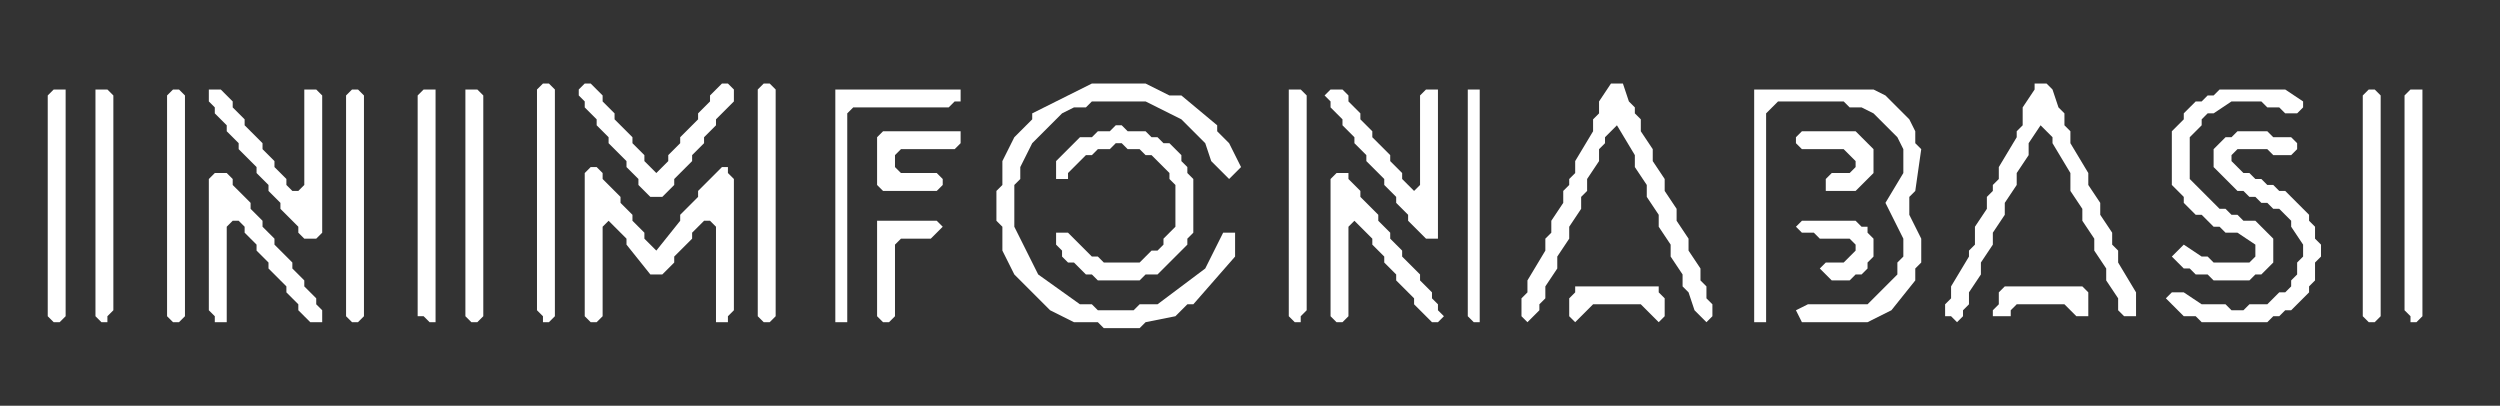 <?xml version="1.0" encoding="UTF-8" standalone="no"?>
<svg xmlns="http://www.w3.org/2000/svg" width="419px" height="68px" viewBox="0 0 419 68" version="1.1">
  <rect x="0" y="0" width="419" height="68" fill="#333333" stroke="none"/>
  <g fill="white" stroke="none" transform="scale(1,1)">
    <path d="M 183 14 L 173 19 L 173 20 L 170 23 L 168 27 L 168 31 L 167 32 L 167 37 L 168 38 L 168 42 L 170 46 L 176 52 L 180 54 L 184 54 L 185 55 L 191 55 L 192 54 L 197 53 L 199 51 L 200 51 L 207 43 L 207 39 L 205 39 L 202 45 L 194 51 L 191 51 L 190 52 L 184 52 L 183 51 L 181 51 L 174 46 L 170 38 L 170 31 L 171 30 L 171 28 L 173 24 L 178 19 L 180 18 L 182 18 L 183 17 L 192 17 L 198 20 L 202 24 L 203 27 L 206 30 L 208 28 L 206 24 L 204 22 L 204 21 L 198 16 L 196 16 L 192 14 Z" />
    <path d="M 294 15 L 294 54 L 296 54 L 296 19 L 298 17 L 309 17 L 310 18 L 312 18 L 314 19 L 318 23 L 319 25 L 319 29 L 316 34 L 319 40 L 319 43 L 318 44 L 318 46 L 313 51 L 303 51 L 301 52 L 302 54 L 313 54 L 317 52 L 321 47 L 321 45 L 322 44 L 322 40 L 320 36 L 320 33 L 321 32 L 322 25 L 321 24 L 321 22 L 320 20 L 316 16 L 314 15 Z" />
    <path d="M 99 28 L 98 29 L 98 53 L 99 54 L 100 54 L 101 53 L 101 38 L 102 37 L 105 40 L 105 41 L 109 46 L 111 46 L 113 44 L 113 43 L 116 40 L 116 39 L 118 37 L 119 37 L 120 38 L 120 54 L 122 54 L 122 53 L 123 52 L 123 30 L 122 29 L 122 28 L 121 28 L 117 32 L 117 33 L 114 36 L 114 37 L 110 42 L 108 40 L 108 39 L 106 37 L 106 36 L 104 34 L 104 33 L 101 30 L 101 29 L 100 28 Z" />
    <path d="M 270 14 L 268 17 L 268 19 L 267 20 L 267 22 L 264 27 L 264 29 L 263 30 L 263 31 L 262 32 L 262 34 L 260 37 L 260 39 L 259 40 L 259 42 L 256 47 L 256 49 L 255 50 L 255 53 L 256 54 L 258 52 L 258 51 L 259 50 L 259 48 L 261 45 L 261 43 L 263 40 L 263 38 L 265 35 L 265 33 L 266 32 L 266 30 L 268 27 L 268 25 L 269 24 L 269 23 L 271 21 L 274 26 L 274 28 L 276 31 L 276 33 L 278 36 L 278 38 L 280 41 L 280 43 L 282 46 L 282 48 L 283 49 L 284 52 L 286 54 L 287 53 L 287 51 L 286 50 L 286 48 L 285 47 L 285 45 L 283 42 L 283 40 L 281 37 L 281 35 L 279 32 L 279 30 L 277 27 L 277 25 L 275 22 L 275 20 L 274 19 L 274 18 L 273 17 L 272 14 Z" />
    <path d="M 341 14 L 341 15 L 339 18 L 339 21 L 338 22 L 338 23 L 335 28 L 335 30 L 334 31 L 334 32 L 333 33 L 333 35 L 331 38 L 331 41 L 330 42 L 330 43 L 327 48 L 327 50 L 326 51 L 326 53 L 327 53 L 328 54 L 329 53 L 329 52 L 330 51 L 330 49 L 332 46 L 332 44 L 334 41 L 334 39 L 336 36 L 336 34 L 338 31 L 338 29 L 340 26 L 340 24 L 342 21 L 344 23 L 344 24 L 347 29 L 347 32 L 349 35 L 349 37 L 351 40 L 351 42 L 353 45 L 353 47 L 355 50 L 355 52 L 356 53 L 358 53 L 358 49 L 355 44 L 355 42 L 354 41 L 354 39 L 352 36 L 352 34 L 350 31 L 350 29 L 347 24 L 347 22 L 346 21 L 346 19 L 345 18 L 344 15 L 343 14 Z" />
    <path d="M 384 23 L 381 23 L 380 22 L 375 22 L 374 23 L 373 23 L 371 25 L 371 28 L 375 32 L 376 32 L 377 33 L 378 33 L 379 34 L 380 34 L 381 35 L 382 35 L 384 37 L 384 38 L 386 41 L 386 43 L 385 44 L 385 46 L 384 47 L 384 48 L 383 49 L 382 49 L 380 51 L 377 51 L 376 52 L 374 52 L 373 51 L 369 51 L 366 49 L 364 49 L 363 50 L 366 53 L 368 53 L 369 54 L 380 54 L 381 53 L 382 53 L 383 52 L 384 52 L 387 49 L 387 48 L 388 47 L 388 44 L 389 43 L 389 41 L 388 40 L 388 38 L 387 37 L 387 36 L 383 32 L 382 32 L 381 31 L 380 31 L 379 30 L 378 30 L 377 29 L 376 29 L 374 27 L 374 26 L 375 25 L 380 25 L 381 26 L 384 26 L 385 25 L 385 24 Z" />
    <path d="M 383 15 L 372 15 L 371 16 L 370 16 L 369 17 L 368 17 L 366 19 L 366 20 L 364 22 L 364 31 L 366 33 L 366 34 L 368 36 L 369 36 L 371 38 L 372 38 L 373 39 L 375 39 L 378 41 L 378 43 L 377 44 L 371 44 L 370 43 L 369 43 L 366 41 L 364 43 L 366 45 L 367 45 L 368 46 L 370 46 L 371 47 L 377 47 L 378 46 L 379 46 L 381 44 L 381 40 L 378 37 L 376 37 L 375 36 L 374 36 L 373 35 L 372 35 L 367 30 L 367 23 L 369 21 L 369 20 L 370 19 L 371 19 L 374 17 L 379 17 L 380 18 L 382 18 L 383 19 L 385 19 L 386 18 L 386 17 Z" />
    <path d="M 187 21 L 186 22 L 184 22 L 183 23 L 181 23 L 177 27 L 177 30 L 179 30 L 179 29 L 182 26 L 183 26 L 184 25 L 186 25 L 187 24 L 188 24 L 189 25 L 191 25 L 192 26 L 193 26 L 196 29 L 196 30 L 197 31 L 197 38 L 195 40 L 195 41 L 194 42 L 193 42 L 191 44 L 185 44 L 184 43 L 183 43 L 179 39 L 177 39 L 177 41 L 178 42 L 178 43 L 179 44 L 180 44 L 182 46 L 183 46 L 184 47 L 191 47 L 192 46 L 194 46 L 199 41 L 199 40 L 200 39 L 200 30 L 199 29 L 199 28 L 198 27 L 198 26 L 196 24 L 195 24 L 194 23 L 193 23 L 192 22 L 189 22 L 188 21 Z" />
    <path d="M 35 15 L 35 17 L 36 18 L 36 19 L 38 21 L 38 22 L 40 24 L 40 25 L 43 28 L 43 29 L 45 31 L 45 32 L 47 34 L 47 35 L 50 38 L 50 39 L 51 40 L 53 40 L 54 39 L 54 16 L 53 15 L 51 15 L 51 31 L 50 32 L 49 32 L 48 31 L 48 30 L 46 28 L 46 27 L 44 25 L 44 24 L 41 21 L 41 20 L 39 18 L 39 17 L 37 15 Z" />
    <path d="M 36 29 L 35 30 L 35 52 L 36 53 L 36 54 L 38 54 L 38 38 L 39 37 L 40 37 L 41 38 L 41 39 L 43 41 L 43 42 L 45 44 L 45 45 L 48 48 L 48 49 L 50 51 L 50 52 L 52 54 L 54 54 L 54 52 L 53 51 L 53 50 L 51 48 L 51 47 L 49 45 L 49 44 L 46 41 L 46 40 L 44 38 L 44 37 L 42 35 L 42 34 L 39 31 L 39 30 L 38 29 Z" />
    <path d="M 223 15 L 222 16 L 223 17 L 223 18 L 225 20 L 225 21 L 227 23 L 227 24 L 229 26 L 229 27 L 232 30 L 232 31 L 234 33 L 234 34 L 236 36 L 236 37 L 239 40 L 241 40 L 241 15 L 239 15 L 238 16 L 238 31 L 237 32 L 235 30 L 235 29 L 233 27 L 233 26 L 230 23 L 230 22 L 228 20 L 228 19 L 226 17 L 226 16 L 225 15 Z" />
    <path d="M 224 29 L 223 30 L 223 53 L 224 54 L 225 54 L 226 53 L 226 38 L 227 37 L 230 40 L 230 41 L 232 43 L 232 44 L 234 46 L 234 47 L 237 50 L 237 51 L 240 54 L 241 54 L 242 53 L 241 52 L 241 51 L 240 50 L 240 49 L 238 47 L 238 46 L 235 43 L 235 42 L 233 40 L 233 39 L 231 37 L 231 36 L 228 33 L 228 32 L 226 30 L 226 29 Z" />
    <path d="M 161 15 L 140 15 L 140 54 L 142 54 L 142 19 L 143 18 L 159 18 L 160 17 L 161 17 Z" />
    <path d="M 97 15 L 97 16 L 98 17 L 98 18 L 100 20 L 100 21 L 102 23 L 102 24 L 105 27 L 105 28 L 107 30 L 107 31 L 109 33 L 111 33 L 113 31 L 113 30 L 116 27 L 116 26 L 118 24 L 118 23 L 120 21 L 120 20 L 123 17 L 123 15 L 122 14 L 121 14 L 119 16 L 119 17 L 117 19 L 117 20 L 114 23 L 114 24 L 112 26 L 112 27 L 110 29 L 108 27 L 108 26 L 106 24 L 106 23 L 103 20 L 103 19 L 101 17 L 101 16 L 99 14 L 98 14 Z" />
    <path d="M 128 14 L 127 15 L 127 53 L 128 54 L 129 54 L 130 53 L 130 15 L 129 14 Z" />
    <path d="M 91 14 L 90 15 L 90 52 L 91 53 L 91 54 L 92 54 L 93 53 L 93 15 L 92 14 Z" />
    <path d="M 78 15 L 78 53 L 79 54 L 80 54 L 81 53 L 81 16 L 80 15 Z" />
    <path d="M 11 15 L 9 15 L 8 16 L 8 53 L 9 54 L 10 54 L 11 53 Z" />
    <path d="M 397 15 L 396 16 L 396 53 L 397 54 L 398 54 L 399 53 L 399 16 L 398 15 Z" />
    <path d="M 71 15 L 70 16 L 70 53 L 71 53 L 72 54 L 73 54 L 73 15 Z" />
    <path d="M 59 15 L 58 16 L 58 53 L 59 54 L 60 54 L 61 53 L 61 16 L 60 15 Z" />
    <path d="M 29 15 L 28 16 L 28 53 L 29 54 L 30 54 L 31 53 L 31 16 L 30 15 Z" />
    <path d="M 406 15 L 404 15 L 403 16 L 403 52 L 404 53 L 404 54 L 405 54 L 406 53 Z" />
    <path d="M 216 15 L 216 53 L 217 54 L 218 54 L 218 53 L 219 52 L 219 16 L 218 15 Z" />
    <path d="M 16 15 L 16 53 L 17 54 L 18 54 L 18 53 L 19 52 L 19 16 L 18 15 Z" />
    <path d="M 148 22 L 147 23 L 147 31 L 148 32 L 157 32 L 158 31 L 158 30 L 157 29 L 151 29 L 150 28 L 150 26 L 151 25 L 160 25 L 161 24 L 161 22 Z" />
    <path d="M 246 15 L 246 53 L 247 54 L 248 54 L 248 15 Z" />
    <path d="M 157 37 L 147 37 L 147 53 L 148 54 L 149 54 L 150 53 L 150 41 L 151 40 L 156 40 L 158 38 Z" />
    <path d="M 301 23 L 301 24 L 302 25 L 309 25 L 311 27 L 311 28 L 310 29 L 307 29 L 306 30 L 306 32 L 311 32 L 314 29 L 314 25 L 311 22 L 302 22 Z" />
    <path d="M 301 38 L 302 39 L 304 39 L 305 40 L 310 40 L 311 41 L 311 42 L 309 44 L 306 44 L 305 45 L 307 47 L 310 47 L 311 46 L 312 46 L 313 45 L 313 44 L 314 43 L 314 40 L 313 39 L 313 38 L 312 38 L 311 37 L 302 37 Z" />
    <path d="M 263 50 L 263 53 L 264 54 L 267 51 L 275 51 L 278 54 L 279 53 L 279 50 L 278 49 L 278 48 L 264 48 L 264 49 Z" />
    <path d="M 334 52 L 334 53 L 337 53 L 337 52 L 338 51 L 346 51 L 348 53 L 350 53 L 350 49 L 349 48 L 336 48 L 335 49 L 335 51 Z" />
  </g>
</svg>
